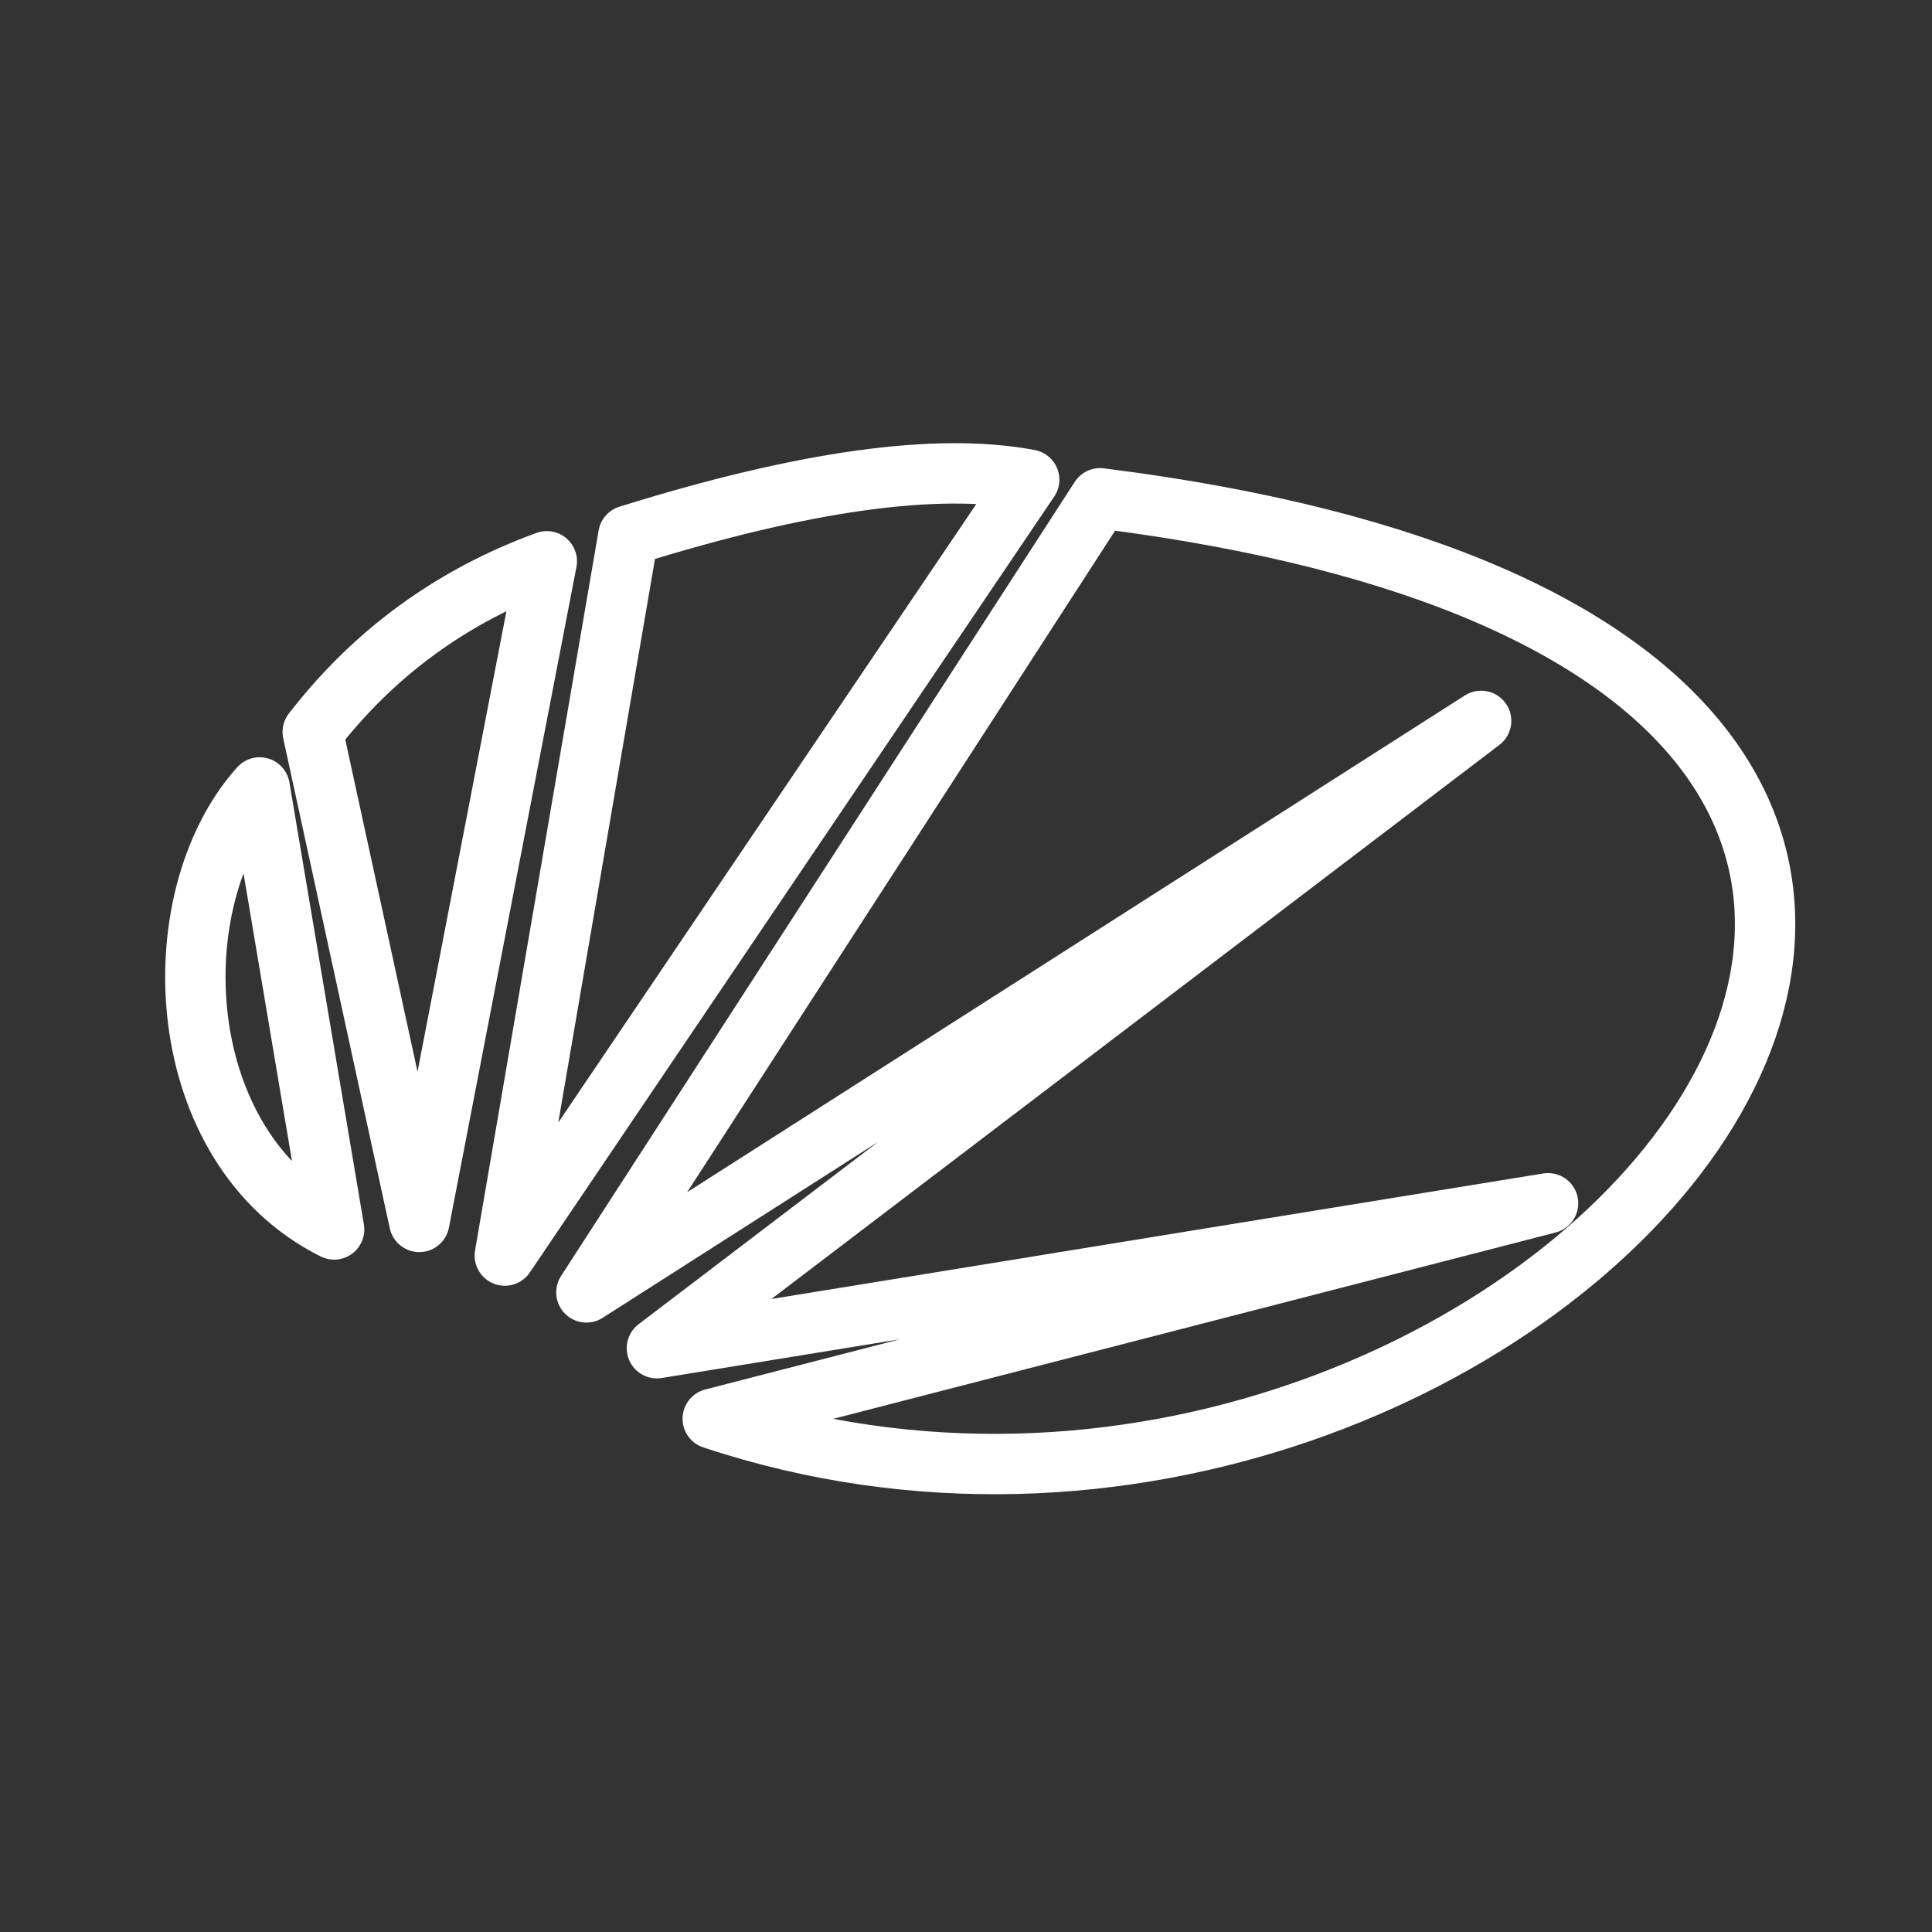 <ns0:svg xmlns:ns0="http://www.w3.org/2000/svg" id="a" viewBox="0 0 48 48" style="stroke-width:1.5px"><ns0:rect x="0" y="0" width="48" height="48" fill="#333333" stroke="none"/><ns0:defs style="stroke-width:1.5px"><ns0:style style="stroke-width:1.5px">.c{fill:none;stroke:#fff;stroke-linecap:round;stroke-linejoin:round;}</ns0:style></ns0:defs><ns0:path class="c" d="m8.301,30.545c-4.064-2.027-4.339-8.207-1.85-10.981l1.85,10.981Z" style="stroke-width:1.5px" /><ns0:path class="c" d="m10.417,30.358l3.168-16.413c-2.355.859-4.293,2.273-5.815,4.241l2.647,12.172Z" style="stroke-width:1.5px" /><ns0:path class="c" d="m12.542,31.194l13.028-19.276c-2.289-.433-5.609.029-9.958,1.387l-3.07,17.889Z" style="stroke-width:1.5px" /><ns0:path class="c" d="m17.708,35.248c20.29,6.74,41.967-18.814,9.623-22.868l-12.762,19.729,22.229-14.199-20.477,15.586,22.14-3.601-20.753,5.353Z" style="stroke-width:1.5px" /></ns0:svg>